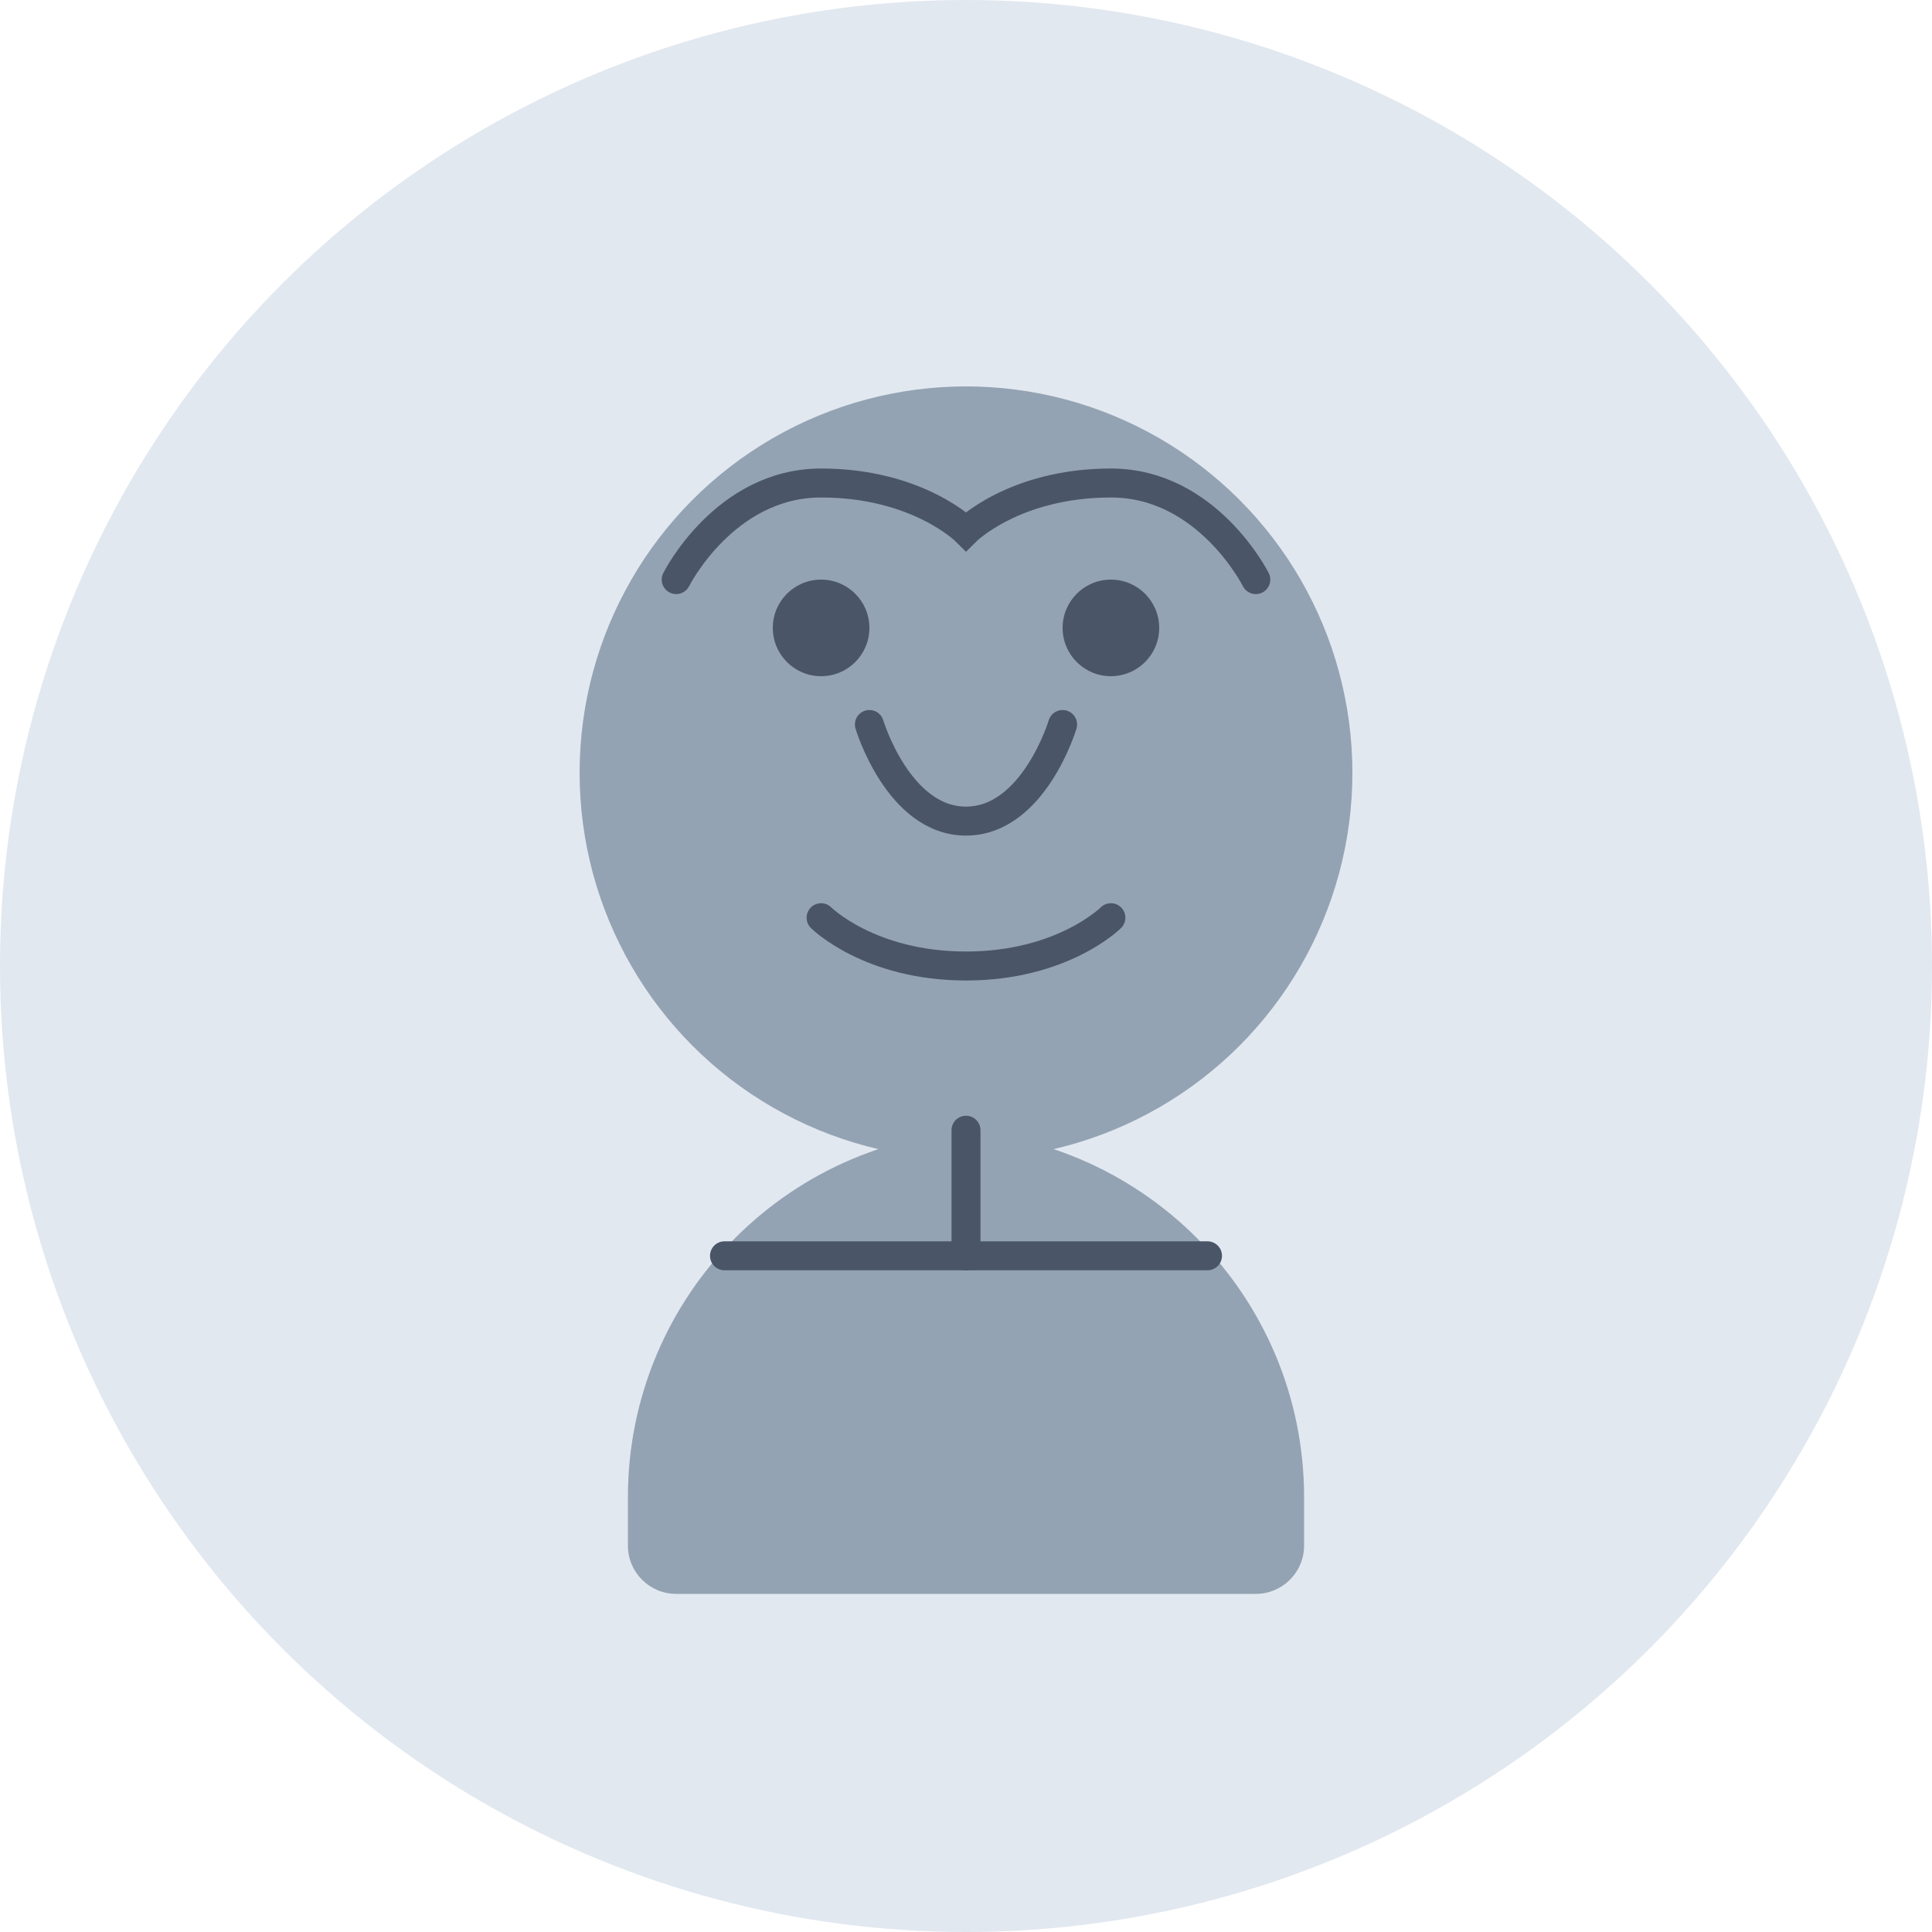 <svg width="200" height="200" viewBox="0 0 200 200" fill="none" xmlns="http://www.w3.org/2000/svg">
  <circle cx="100" cy="100" r="100" fill="#E2E8F0"/>
  <circle cx="100" cy="80" r="40" fill="#94A3B3"/>
  <path d="M65 155C65 134.013 82.013 117 103 117H97C117.987 117 135 134.013 135 155V160C135 162.761 132.761 165 130 165H70C67.239 165 65 162.761 65 160V155Z" fill="#94A3B3"/>
  <path d="M90 75C90 75 93 85 100 85C107 85 110 75 110 75" stroke="#4A5568" stroke-width="3" stroke-linecap="round"/>
  <circle cx="85" cy="65" r="5" fill="#4A5568"/>
  <circle cx="115" cy="65" r="5" fill="#4A5568"/>
  <path d="M85 95C85 95 90 100 100 100C110 100 115 95 115 95" stroke="#4A5568" stroke-width="3" stroke-linecap="round"/>
  <path d="M70 60C70 60 75 50 85 50C95 50 100 55 100 55C100 55 105 50 115 50C125 50 130 60 130 60" stroke="#4A5568" stroke-width="3" stroke-linecap="round"/>
  <path d="M75 130H125" stroke="#4A5568" stroke-width="3" stroke-linecap="round"/>
  <path d="M100 117V130" stroke="#4A5568" stroke-width="3" stroke-linecap="round"/>
</svg>
